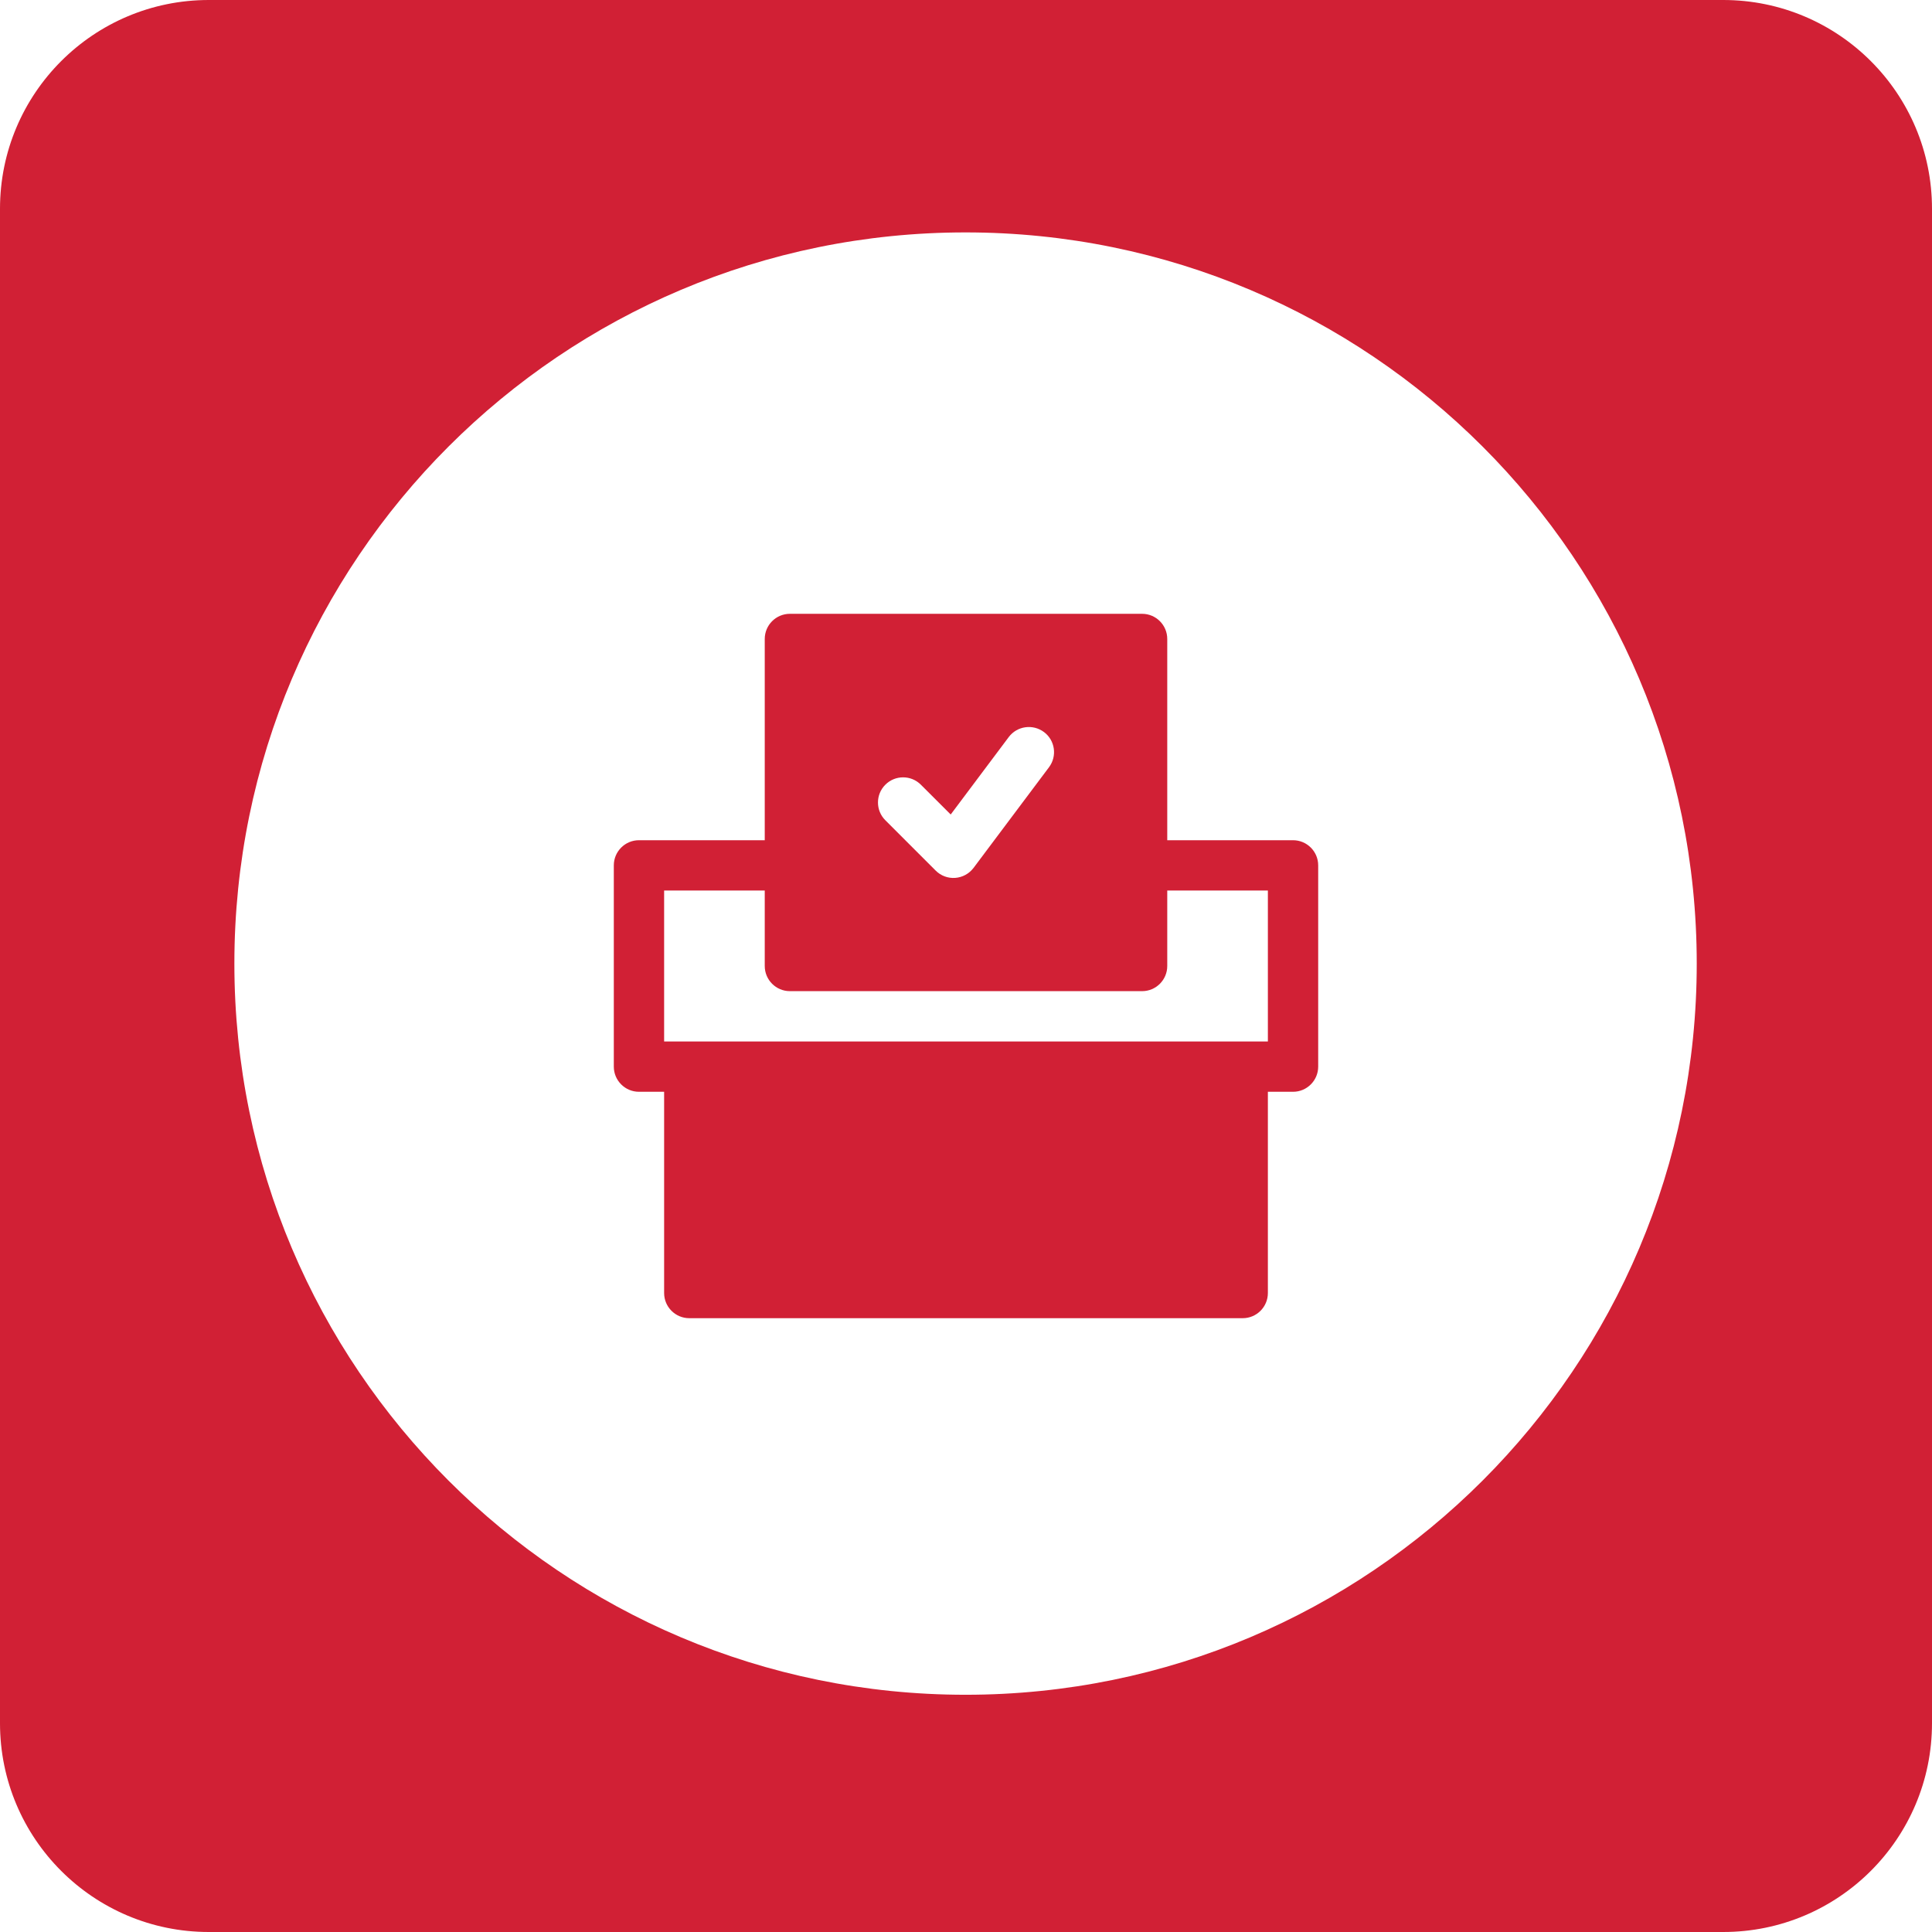 <svg width="48" height="48" viewBox="0 0 48 48" fill="none" xmlns="http://www.w3.org/2000/svg">
<path d="M42.813 0H5.187C2.322 0 0 2.322 0 5.187V42.813C0 45.678 2.322 48 5.187 48H42.813C45.678 48 48 45.678 48 42.813V5.187C48 2.322 45.678 0 42.813 0ZM23.989 42.106C13.956 42.106 5.823 33.973 5.823 23.94C5.823 13.906 13.956 5.774 23.989 5.774C34.021 5.774 42.155 13.906 42.155 23.94C42.155 33.973 34.021 42.106 23.989 42.106Z" fill="#D12035"/>
<path fill-rule="evenodd" clip-rule="evenodd" d="M19 20.875H15.875C15.53 20.875 15.25 21.155 15.25 21.5V26.5C15.25 26.845 15.53 27.125 15.875 27.125H16.5V32.125C16.5 32.47 16.78 32.75 17.125 32.75H30.875C31.22 32.75 31.5 32.47 31.5 32.125V27.125H32.125C32.47 27.125 32.75 26.845 32.75 26.5V21.5C32.75 21.155 32.47 20.875 32.125 20.875H29V15.875C29 15.53 28.72 15.25 28.375 15.25H19.625C19.28 15.25 19 15.53 19 15.875V20.875ZM29 22.125V24C29 24.345 28.72 24.625 28.375 24.625H19.625C19.28 24.625 19 24.345 19 24V22.125H16.5V25.875H31.5V22.125H29ZM21.996 20.379L23.246 21.629C23.374 21.758 23.551 21.824 23.732 21.811C23.913 21.798 24.079 21.707 24.188 21.562L26.062 19.062C26.269 18.786 26.214 18.394 25.938 18.188C25.661 17.981 25.269 18.036 25.062 18.312L23.62 20.236L22.879 19.496C22.636 19.252 22.239 19.252 21.996 19.496C21.752 19.739 21.752 20.136 21.996 20.379Z" fill="#D12035"/>
</svg>
